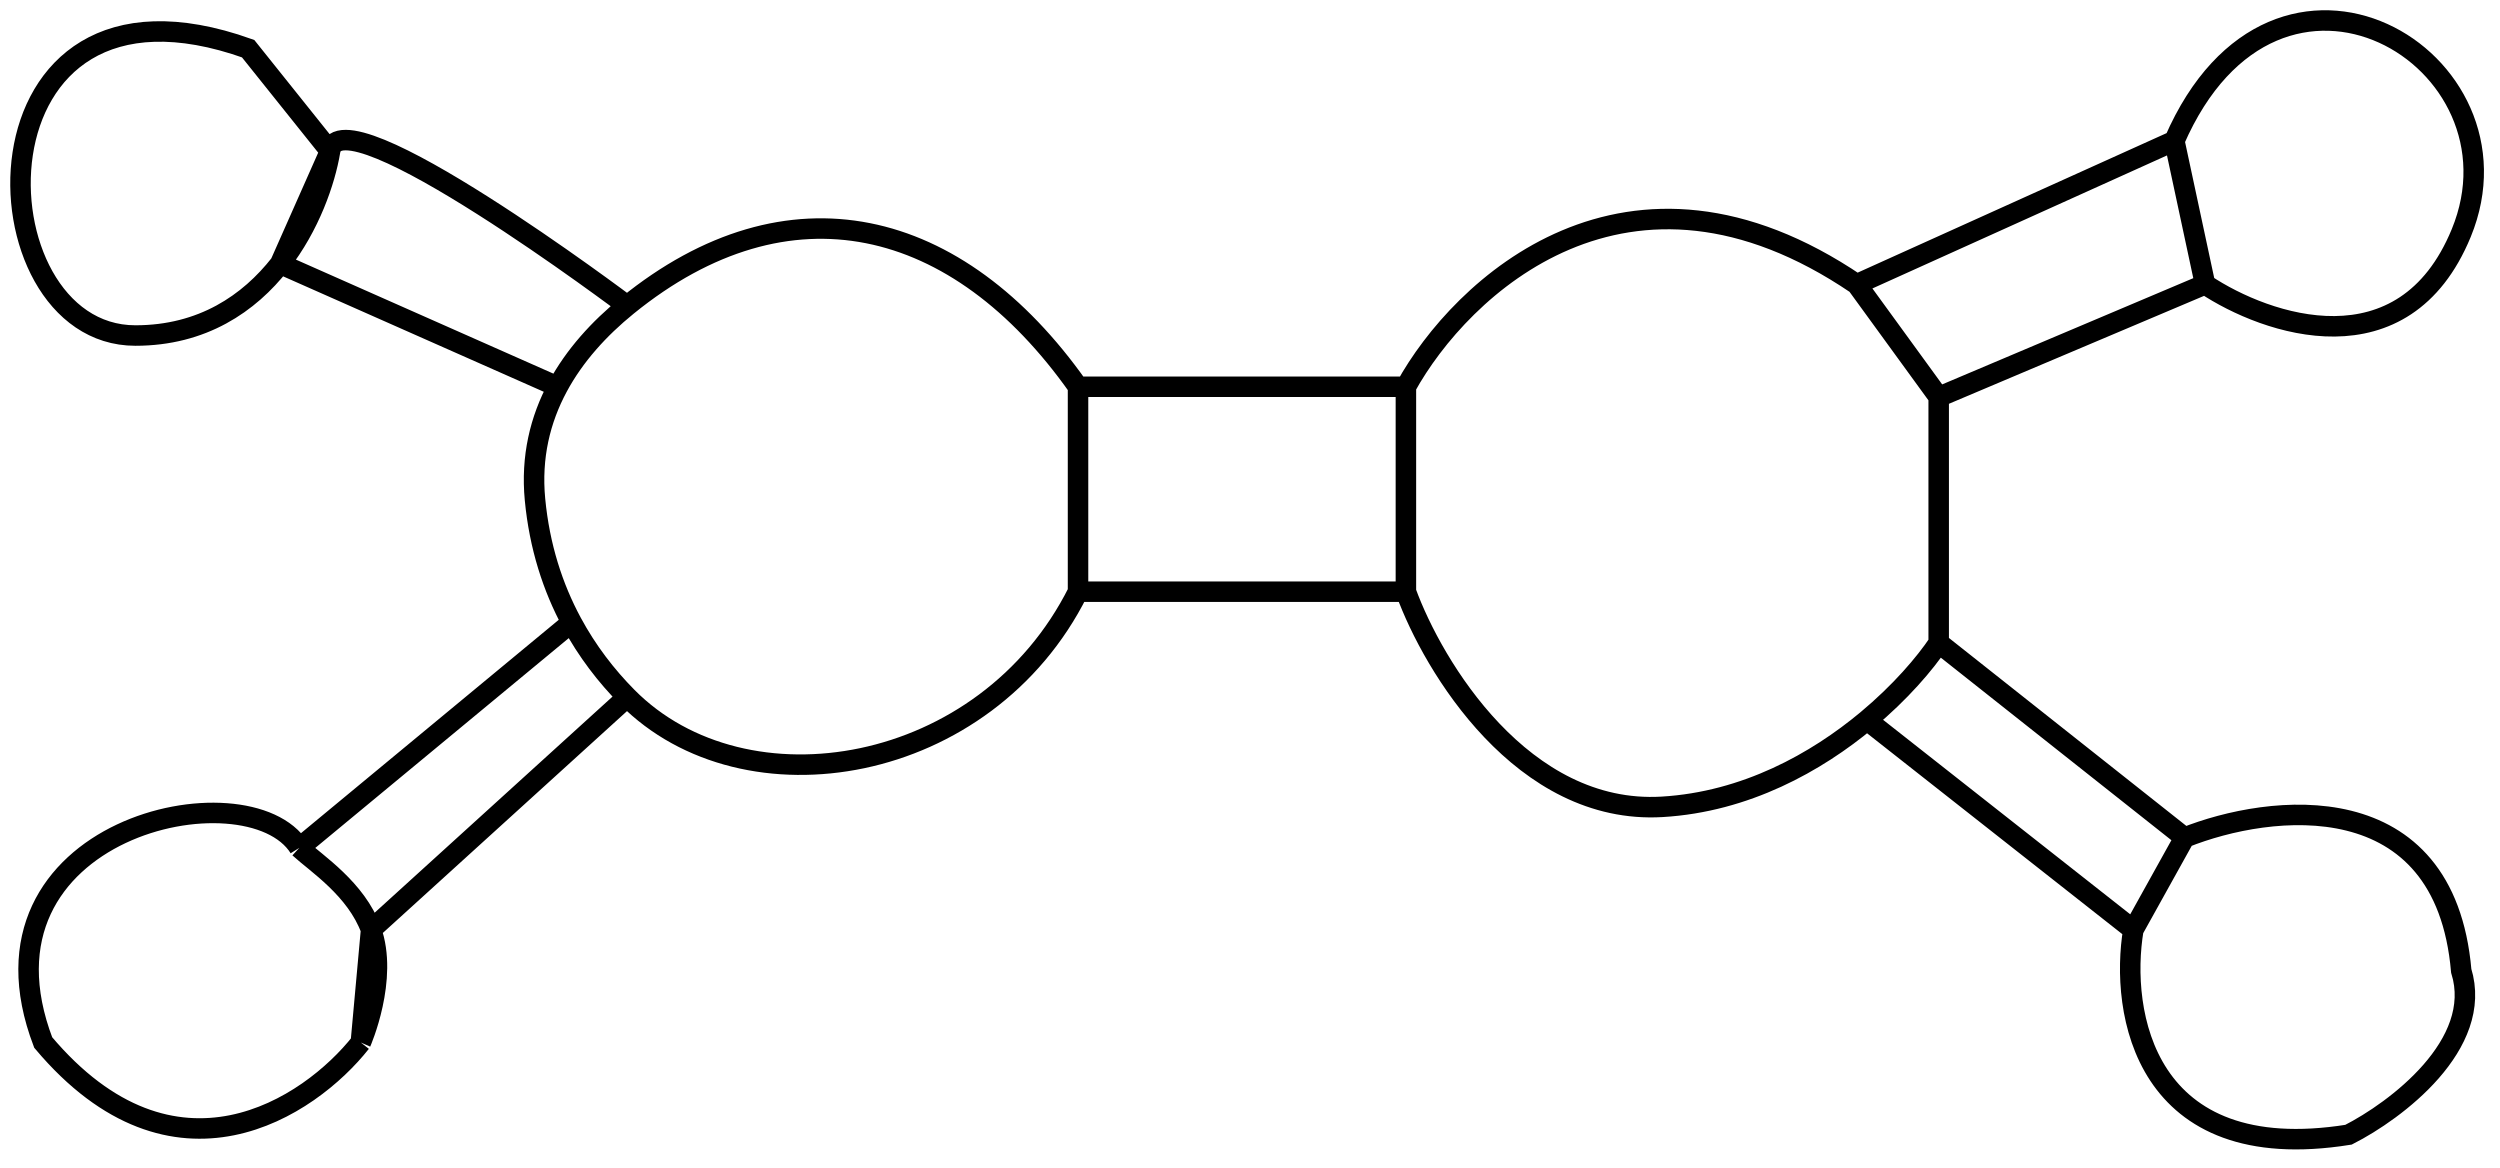 <svg width="122" height="57" viewBox="0 0 122 57" fill="none" xmlns="http://www.w3.org/2000/svg">
<path d="M52.608 18.874H68.608M52.608 18.874V28.874M52.608 18.874C46.732 10.549 38.475 8.53 30.608 14.919M68.608 18.874V28.874M68.608 18.874C71.275 14.041 79.408 6.274 90.608 13.874M68.608 28.874H52.608M68.608 28.874C69.941 32.541 74.308 39.774 81.108 39.374C85.195 39.134 88.645 37.195 91.108 35.144M52.608 28.874C48.108 37.874 36.358 39.826 30.608 34.018M30.608 14.919C30.608 14.919 16.608 4.374 16.108 7.374M30.608 14.919C29.235 16.034 28.039 17.349 27.218 18.874M16.108 7.374L12.108 2.374C-1.892 -2.626 -1.392 16.374 6.608 16.374C9.879 16.374 12.157 14.807 13.67 12.874M16.108 7.374C15.863 8.841 15.117 11.025 13.67 12.874M16.108 7.374L13.67 12.874M13.67 12.874L27.218 18.874M27.218 18.874C26.358 20.473 25.911 22.303 26.108 24.374C26.327 26.678 26.98 28.669 27.897 30.374M27.897 30.374L14.608 41.374M27.897 30.374C28.653 31.778 29.588 32.988 30.608 34.018M14.608 41.374C15.432 42.132 17.383 43.382 18.108 45.374M14.608 41.374C12.108 37.374 -1.892 40.374 2.108 50.874C8.508 58.474 15.108 54.041 17.608 50.874M17.608 50.874C17.608 50.874 18.976 47.762 18.108 45.374M17.608 50.874L18.108 45.374M18.108 45.374L30.608 34.018M90.608 13.874L106.108 6.874M90.608 13.874L94.608 19.374M106.108 6.874L107.608 13.874M106.108 6.874C111.108 -4.626 123.608 2.874 120.108 11.374C117.308 18.174 110.608 15.874 107.608 13.874M107.608 13.874L94.608 19.374M94.608 19.374V31.374M94.608 31.374L106.608 40.874M94.608 31.374C93.943 32.371 92.743 33.782 91.108 35.144M106.608 40.874L104.108 45.374M106.608 40.874C110.775 39.207 119.308 38.174 120.108 47.374C121.224 50.974 116.906 54.207 114.608 55.374C104.608 56.974 103.441 49.374 104.108 45.374M104.108 45.374L91.108 35.144" stroke="black"/>
</svg>
